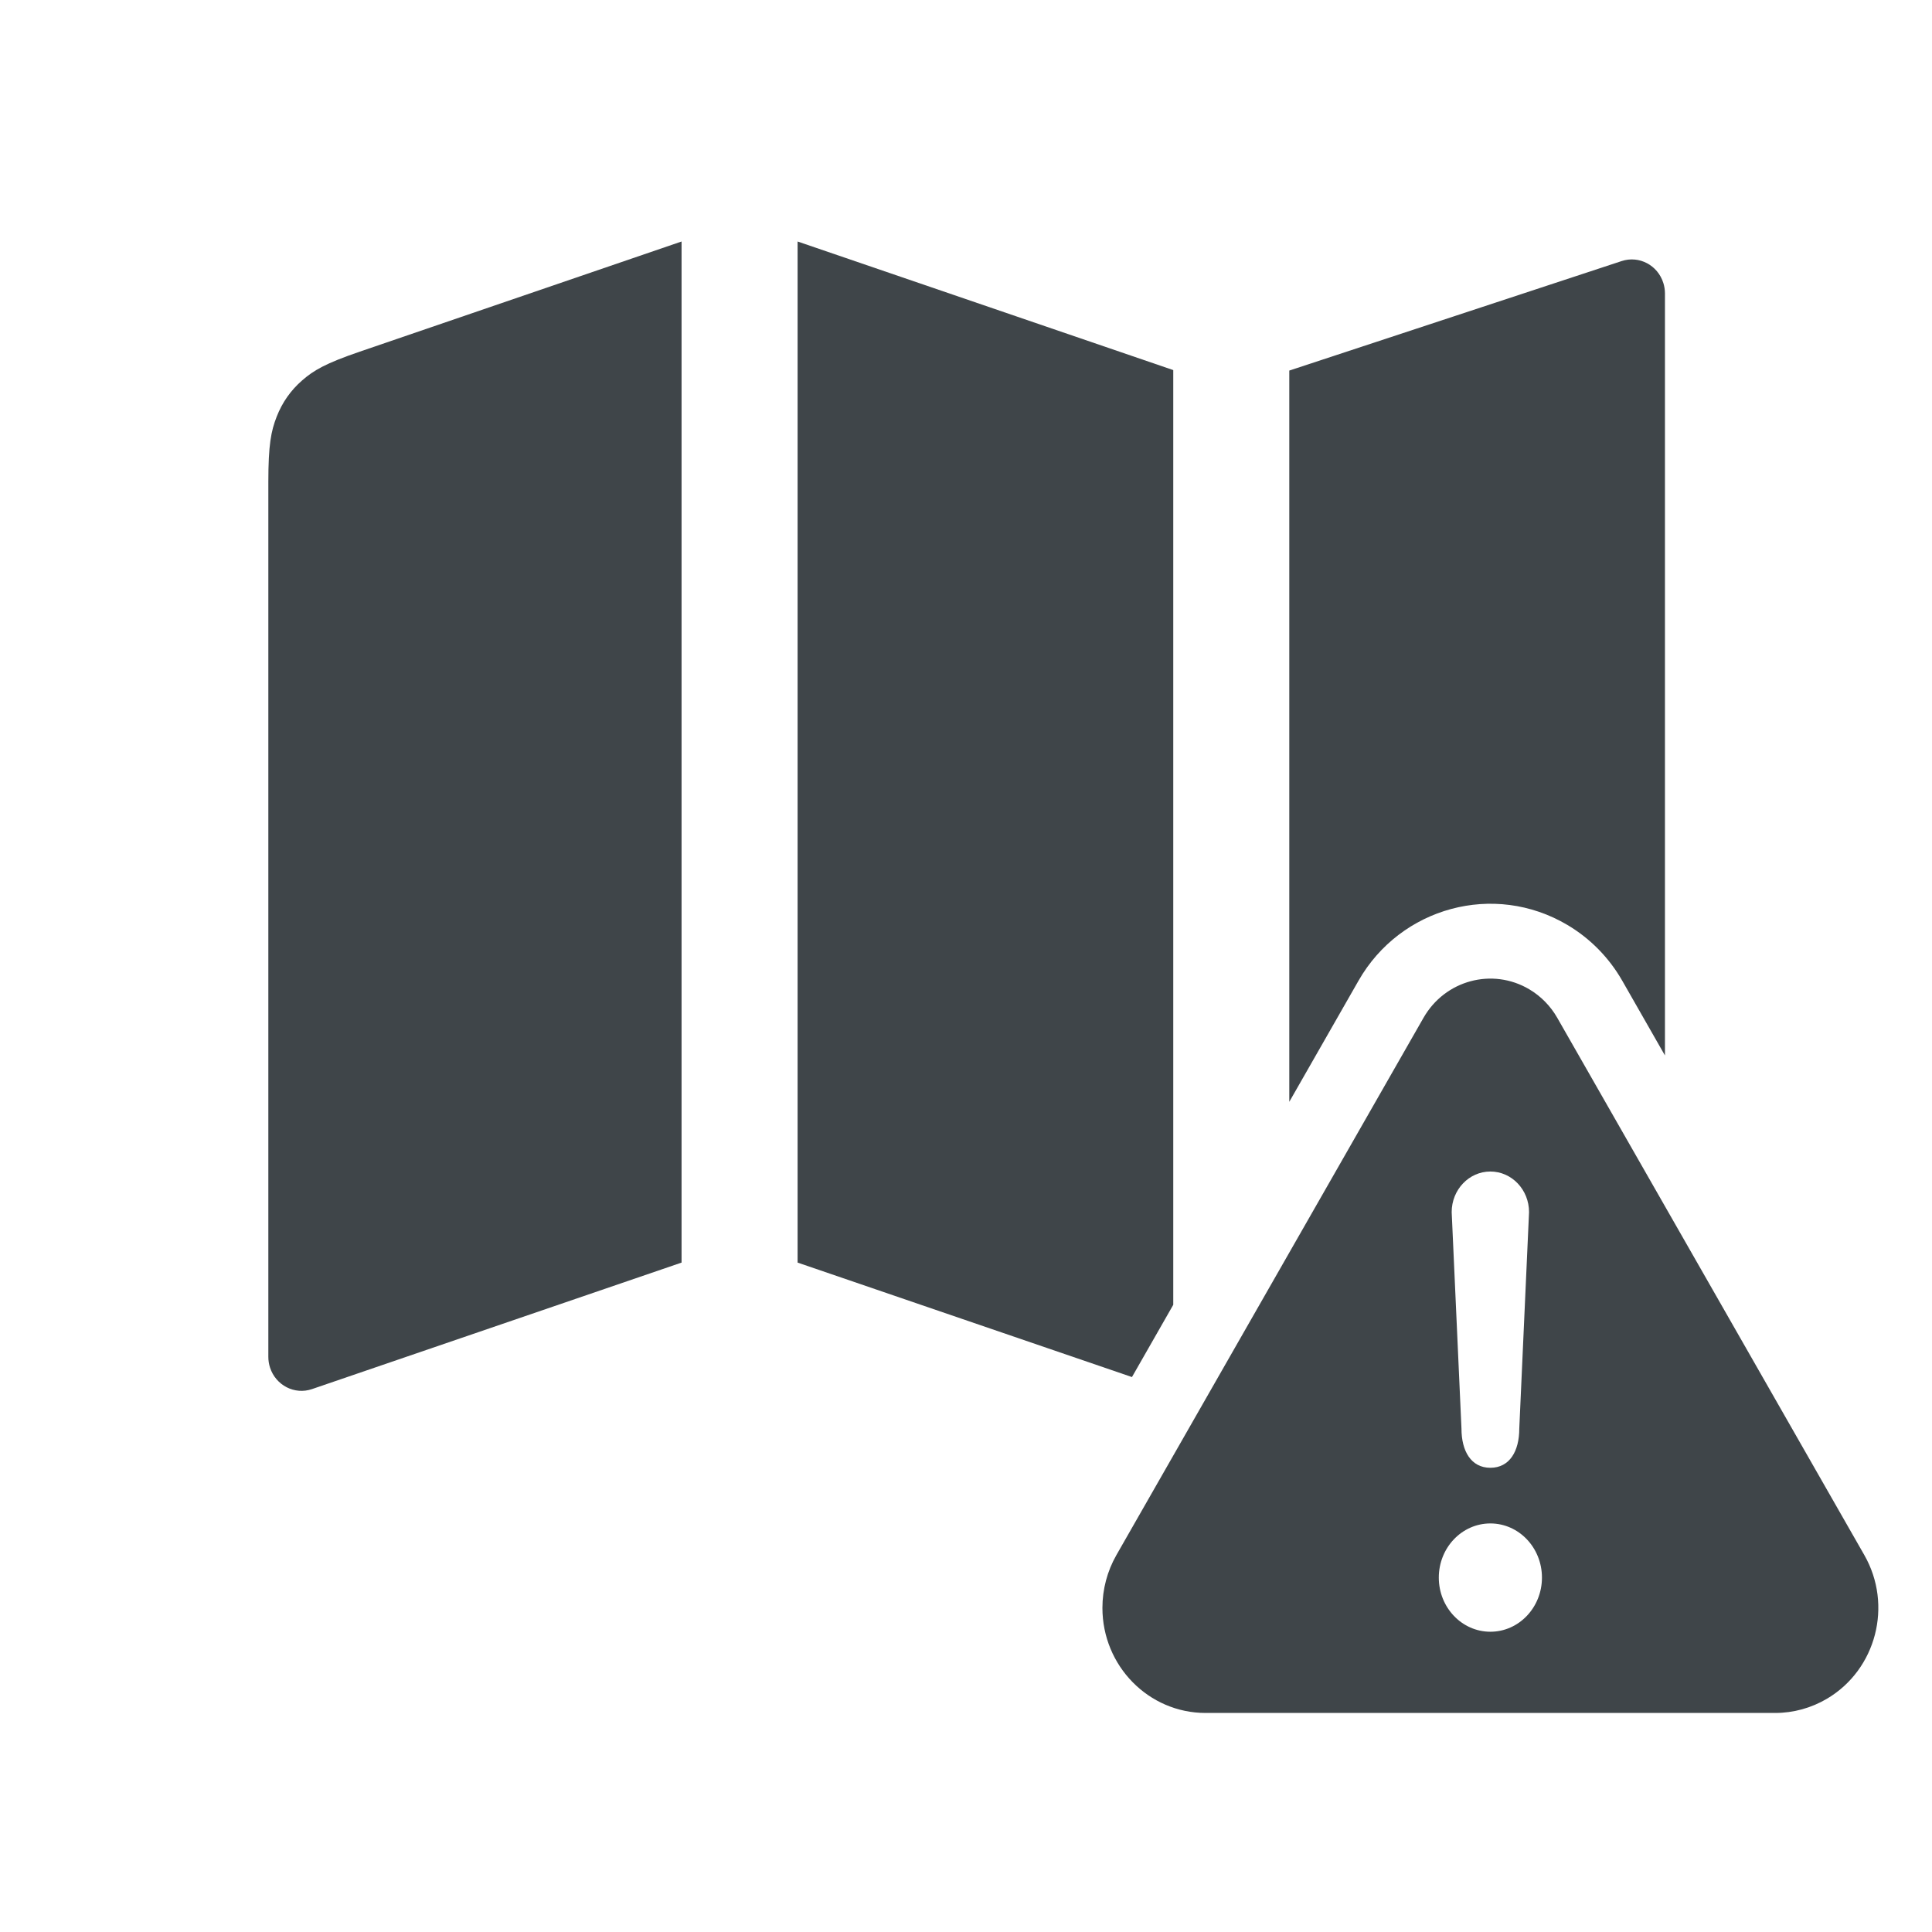 <svg width="72" height="72" viewBox="0 0 72 72" fill="none" xmlns="http://www.w3.org/2000/svg">
<path d="M29.724 47.053V9L43.724 13.792V48.626L42.185 51.319L29.724 47.053Z" fill="#3F4549"/>
<path d="M60.455 36.546L62.048 39.334V10.936C62.048 10.805 62.028 10.674 61.989 10.549C61.781 9.882 61.085 9.515 60.435 9.729L48.048 13.81V41.062L50.629 36.546C52.191 33.813 55.678 32.848 58.414 34.471C59.265 34.975 59.966 35.692 60.455 36.546Z" fill="#3F4549"/>
<path d="M25.4 47.053L11.626 51.768C10.979 51.989 10.279 51.63 10.063 50.966C10.021 50.836 10 50.701 10 50.565V17.963C10 16.57 10.102 16.065 10.31 15.531C10.519 14.996 10.834 14.547 11.262 14.175C11.689 13.803 12.124 13.544 13.411 13.104L25.4 9V47.053Z" fill="#3F4549"/>
<path fill-rule="evenodd" clip-rule="evenodd" d="M69.477 57.951L58.034 37.93C57.783 37.49 57.424 37.125 56.993 36.869C55.616 36.053 53.851 36.528 53.05 37.93L41.606 57.951C41.264 58.549 41.084 59.229 41.084 59.921C41.084 62.084 42.806 63.837 44.929 63.837H66.154C66.834 63.837 67.501 63.653 68.089 63.305C69.924 62.217 70.546 59.82 69.477 57.951ZM54.465 53.243L54.1 45.172C54.1 44.336 54.746 43.659 55.542 43.659C56.338 43.659 56.983 44.336 56.983 45.172L56.619 53.243C56.619 54.079 56.26 54.7 55.542 54.7C54.824 54.7 54.465 54.079 54.465 53.243ZM57.464 58.792C57.464 59.907 56.603 60.81 55.542 60.81C54.48 60.81 53.62 59.907 53.62 58.792C53.62 57.678 54.48 56.774 55.542 56.774C56.603 56.774 57.464 57.678 57.464 58.792Z" fill="#3F4549"/>
</svg>
